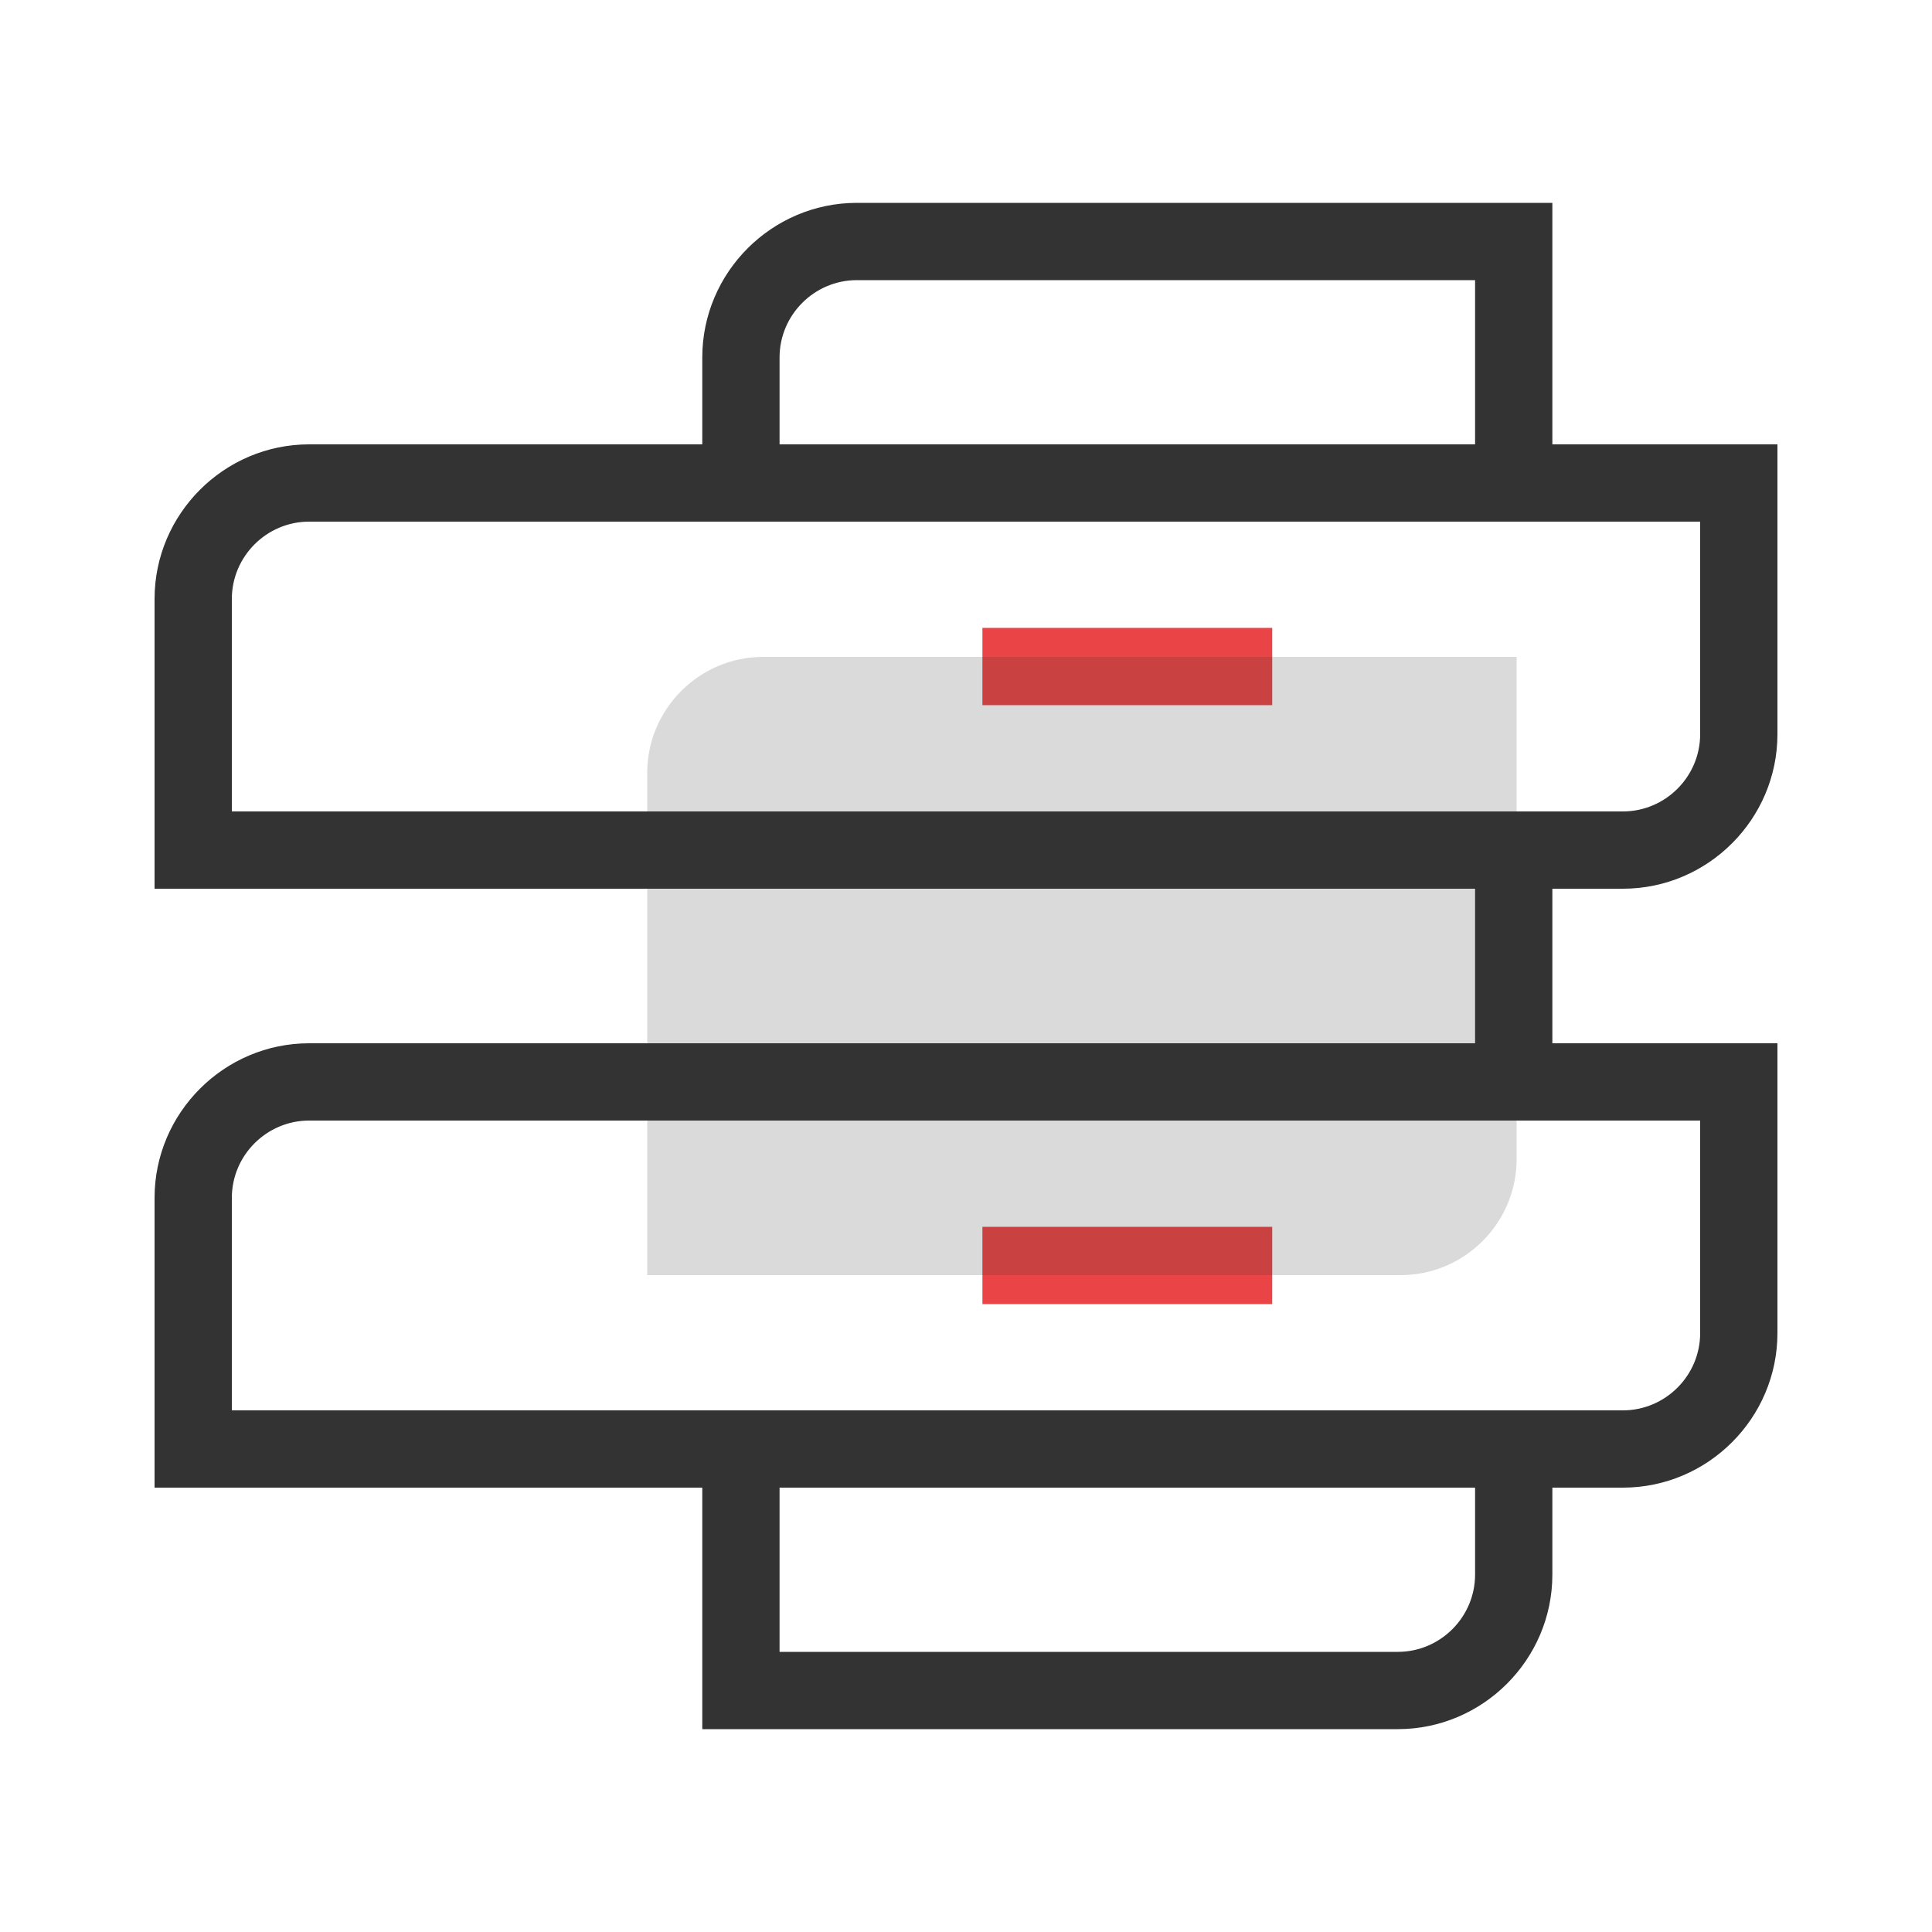 <?xml version="1.0" standalone="no"?><!DOCTYPE svg PUBLIC "-//W3C//DTD SVG 1.1//EN" "http://www.w3.org/Graphics/SVG/1.1/DTD/svg11.dtd"><svg t="1671614644081" class="icon" viewBox="0 0 1024 1024" version="1.1" xmlns="http://www.w3.org/2000/svg" p-id="1315" xmlns:xlink="http://www.w3.org/1999/xlink" width="200" height="200"><path d="M520.704 332.8h153.6v40.96h-153.6z" fill="#EB4446" p-id="1316"></path><path d="M860.16 471.04H81.92V317.44c0-45.056 36.864-81.92 81.92-81.92h778.24v153.6c0 45.056-36.864 81.92-81.92 81.92zM122.88 430.08h737.28c22.528 0 40.96-18.432 40.96-40.96V276.48H163.84c-22.528 0-40.96 18.432-40.96 40.96v112.64z" fill="#333333" p-id="1317"></path><path d="M520.704 650.24h153.6v40.96h-153.6z" fill="#EB4446" p-id="1318"></path><path d="M860.16 788.48H81.92v-153.6c0-45.056 36.864-81.92 81.92-81.92h778.24v153.6c0 45.056-36.864 81.92-81.92 81.92z m-737.28-40.96h737.28c22.528 0 40.96-18.432 40.96-40.96v-112.64H163.84c-22.528 0-40.96 18.432-40.96 40.96v112.64z" fill="#333333" p-id="1319"></path><path d="M781.824 430.08h40.96v163.84h-40.96zM740.864 916.48h-368.64v-168.96h40.96v128h327.68c22.528 0 40.96-18.432 40.96-40.96v-87.04h40.96v87.04c0 45.056-36.864 81.92-81.92 81.92zM822.784 276.48h-40.96V148.48h-327.68c-22.528 0-40.96 18.432-40.96 40.96v87.04h-40.96V189.44c0-45.056 36.864-81.92 81.92-81.92h368.64v168.96z" fill="#333333" p-id="1320"></path><path d="M742.4 675.84H343.04V409.6c0-33.792 27.648-61.44 61.44-61.44h399.36v266.24c0 33.792-27.648 61.44-61.44 61.44z" fill="#333333" opacity=".18" p-id="1321"></path></svg>